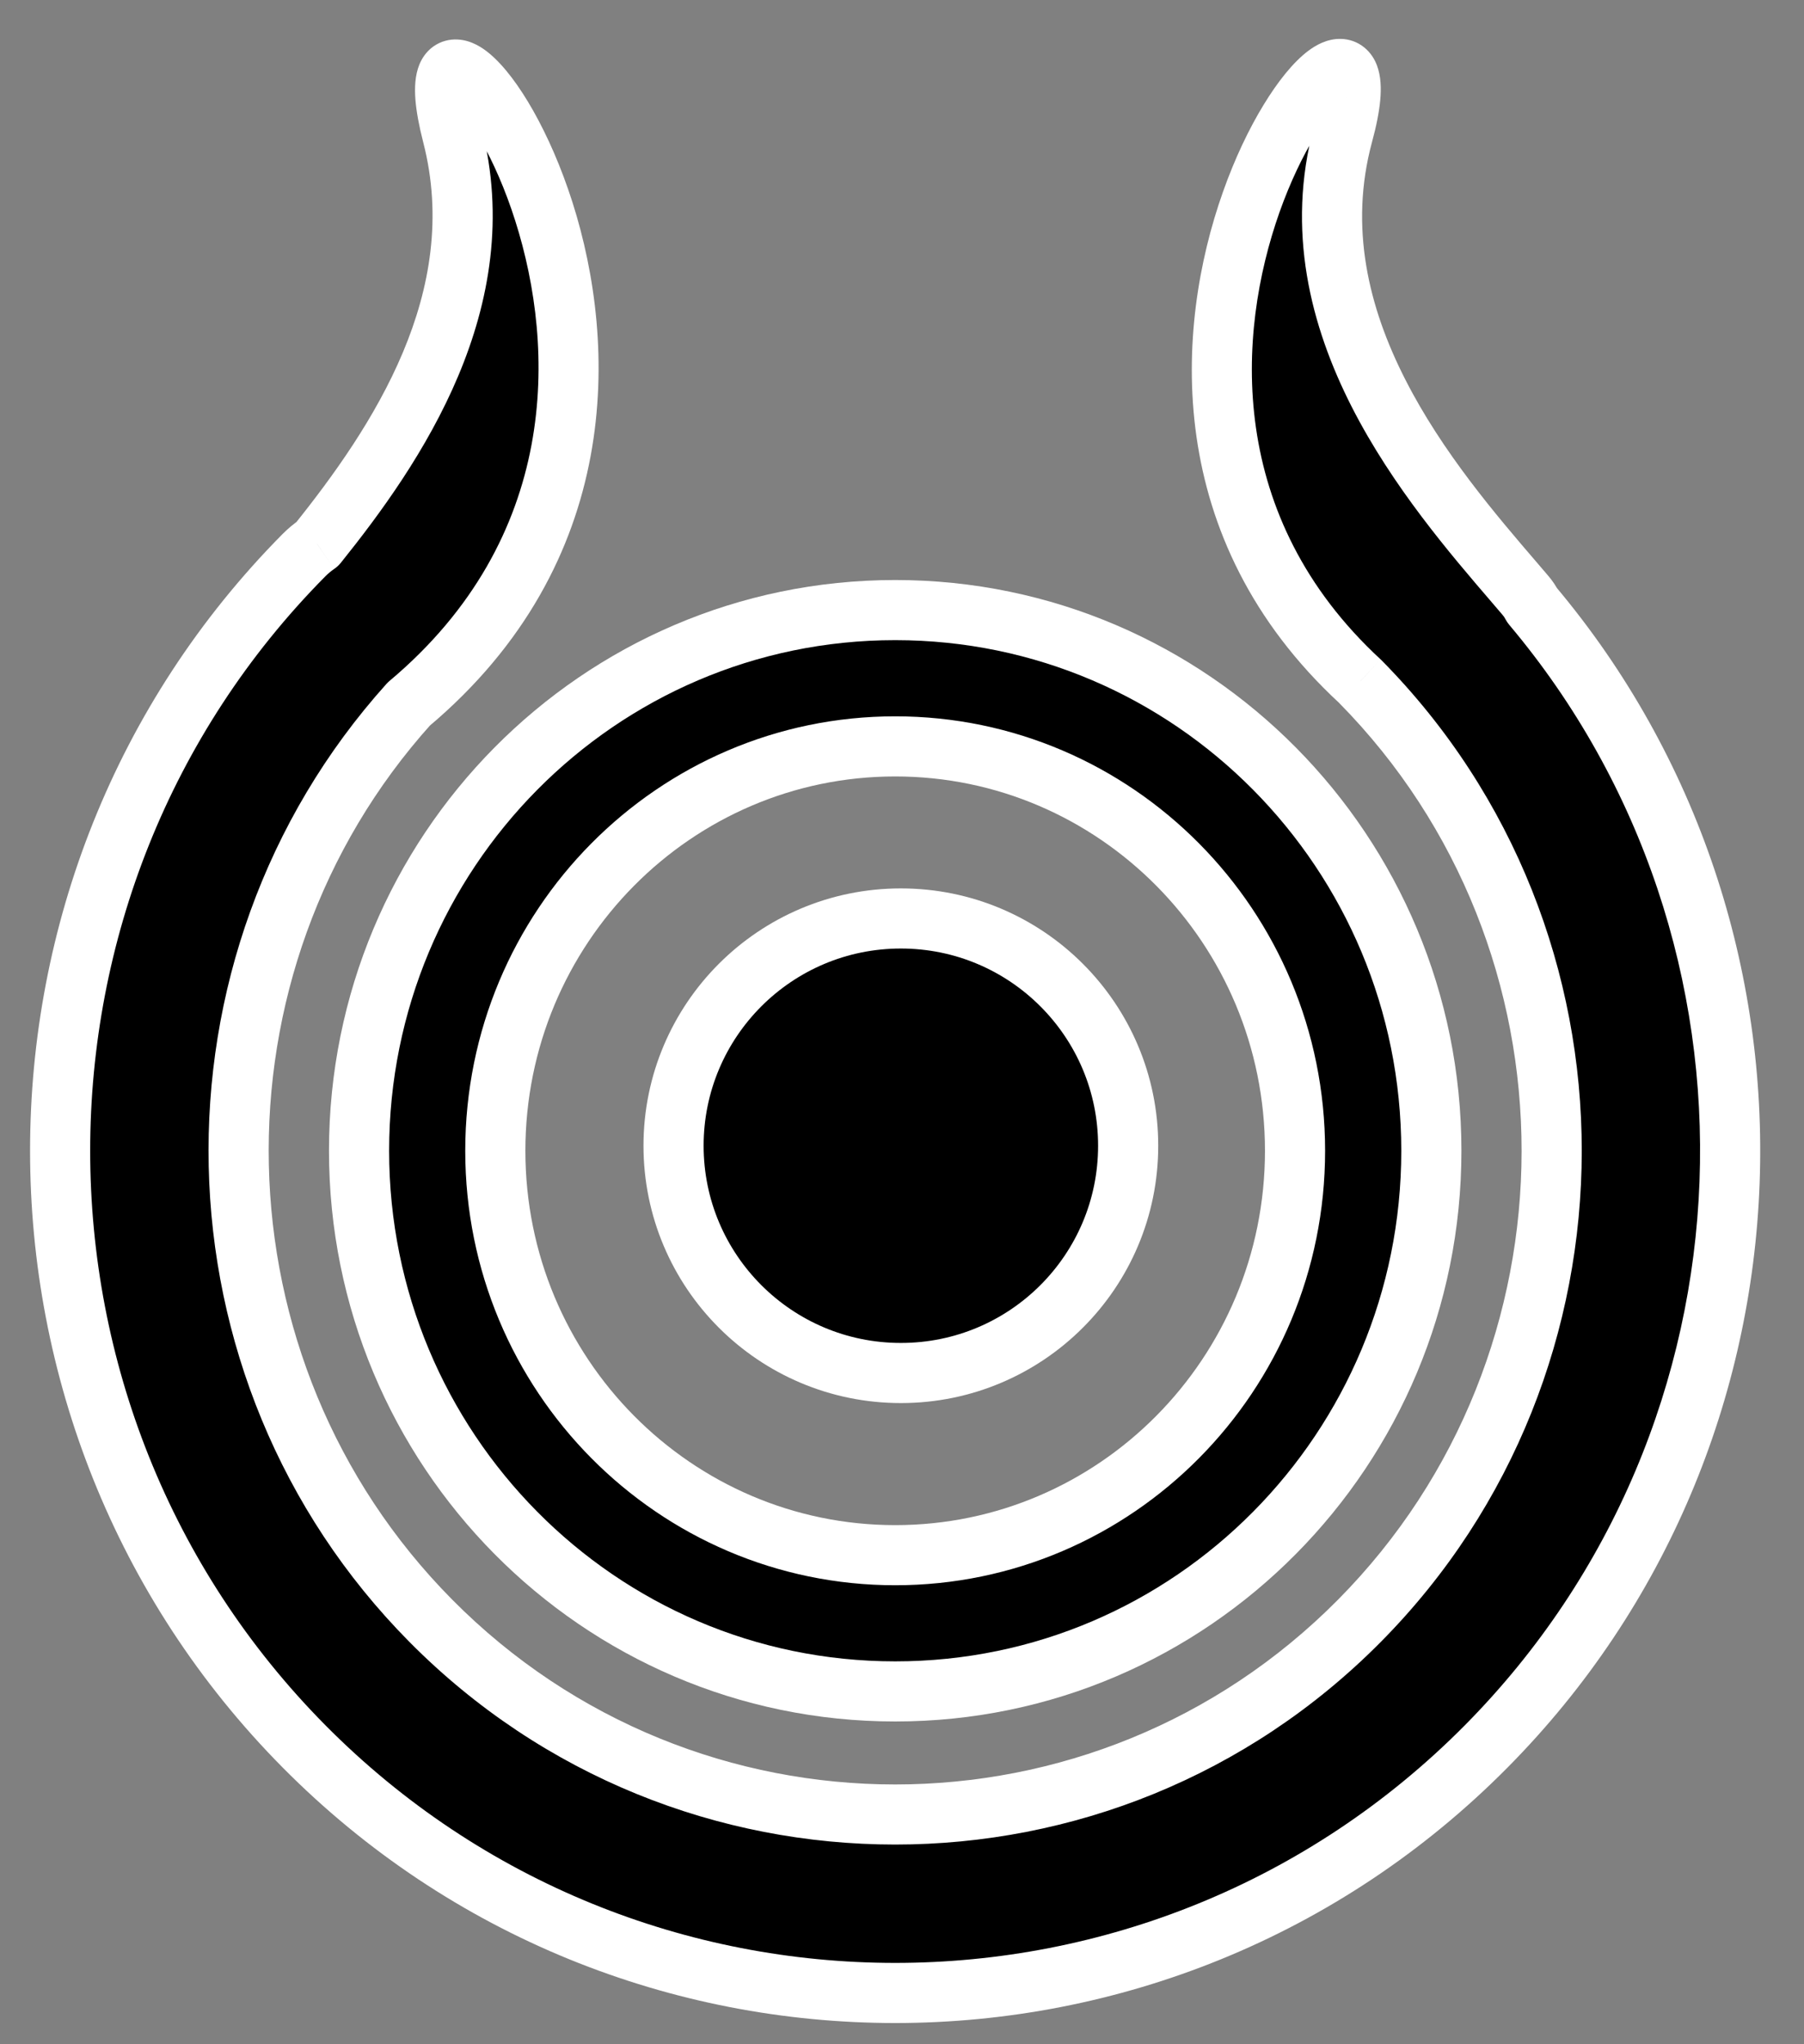 <svg width="30" height="34" viewBox="0 0 30 34" fill="none" xmlns="http://www.w3.org/2000/svg">
<rect x="0" y="0" width="30" height="34" fill="#808080" stroke="none"/>
<path fill-rule="evenodd" clip-rule="evenodd" d="M6.8 11.708C2.906 16.036 3.028 22.779 7.165 26.957C11.419 31.253 18.353 31.253 22.607 26.957C26.866 22.657 26.869 15.639 22.619 11.334C17.084 6.218 23.417 -1.773 22.334 2.233C21.483 5.378 23.808 8.085 25.19 9.695C25.251 9.766 25.31 9.835 25.367 9.902C25.411 9.954 25.449 10.01 25.48 10.07C30.11 15.567 29.856 23.855 24.716 29.045C19.3 34.514 10.471 34.514 5.056 29.045C-0.352 23.585 -0.352 14.694 5.056 9.233C5.124 9.164 5.198 9.103 5.276 9.05C6.596 7.406 8.23 4.986 7.522 2.242C6.465 -1.855 12.881 6.598 6.8 11.708Z" fill="black"/>
<path d="M6.8 11.708L6.478 11.325C6.46 11.34 6.444 11.356 6.428 11.373L6.8 11.708ZM7.165 26.957L7.52 26.605L7.165 26.957ZM22.607 26.957L22.962 27.309L22.962 27.309L22.607 26.957ZM22.619 11.334L22.975 10.982C22.97 10.977 22.964 10.972 22.958 10.966L22.619 11.334ZM22.334 2.233L22.816 2.363L22.334 2.233ZM25.19 9.695L24.811 10.021L24.811 10.021L25.19 9.695ZM25.367 9.902L24.987 10.227L24.987 10.227L25.367 9.902ZM25.48 10.07L25.037 10.302C25.054 10.334 25.075 10.364 25.098 10.392L25.48 10.07ZM24.716 29.045L25.071 29.397L24.716 29.045ZM5.056 29.045L5.411 28.694L5.056 29.045ZM5.056 9.233L4.7 8.881L4.7 8.881L5.056 9.233ZM5.276 9.05L5.557 9.463C5.598 9.435 5.635 9.401 5.666 9.363L5.276 9.05ZM7.522 2.242L8.006 2.117L7.522 2.242ZM6.428 11.373C2.358 15.898 2.485 22.942 6.809 27.309L7.52 26.605C3.571 22.617 3.454 16.175 7.172 12.042L6.428 11.373ZM6.809 27.309C11.259 31.802 18.513 31.802 22.962 27.309L22.252 26.605C18.193 30.704 11.579 30.704 7.52 26.605L6.809 27.309ZM22.962 27.309C27.414 22.814 27.418 15.482 22.975 10.982L22.263 11.685C26.321 15.795 26.317 22.5 22.252 26.605L22.962 27.309ZM22.816 2.363C22.889 2.096 22.935 1.862 22.953 1.664C22.97 1.477 22.967 1.27 22.898 1.087C22.861 0.989 22.797 0.878 22.687 0.789C22.572 0.695 22.436 0.651 22.303 0.647C22.066 0.64 21.873 0.758 21.757 0.845C21.504 1.035 21.247 1.36 21.014 1.743C20.773 2.137 20.535 2.632 20.336 3.196C19.542 5.44 19.311 8.957 22.28 11.701L22.958 10.966C20.392 8.594 20.561 5.558 21.278 3.529C21.457 3.025 21.666 2.594 21.868 2.263C22.076 1.921 22.255 1.722 22.357 1.646C22.418 1.6 22.382 1.65 22.273 1.647C22.204 1.645 22.124 1.62 22.057 1.565C21.995 1.515 21.97 1.461 21.962 1.441C21.952 1.413 21.969 1.44 21.957 1.574C21.946 1.696 21.914 1.869 21.851 2.102L22.816 2.363ZM25.57 9.37C24.874 8.56 23.986 7.523 23.37 6.313C22.757 5.11 22.434 3.778 22.816 2.363L21.851 2.102C21.383 3.834 21.797 5.427 22.479 6.767C23.158 8.099 24.124 9.221 24.811 10.021L25.57 9.37ZM25.747 9.577C25.69 9.51 25.63 9.44 25.57 9.37L24.811 10.021C24.872 10.092 24.931 10.161 24.987 10.227L25.747 9.577ZM25.923 9.838C25.875 9.746 25.817 9.659 25.747 9.577L24.987 10.227C25.006 10.248 25.023 10.273 25.037 10.302L25.923 9.838ZM25.098 10.392C29.563 15.693 29.317 23.689 24.361 28.694L25.071 29.397C30.395 24.021 30.658 15.441 25.863 9.747L25.098 10.392ZM24.361 28.694C19.141 33.965 10.631 33.965 5.411 28.694L4.7 29.397C10.312 35.064 19.46 35.064 25.071 29.397L24.361 28.694ZM5.411 28.694C0.196 23.428 0.196 14.851 5.411 9.585L4.7 8.881C-0.9 14.537 -0.9 23.742 4.7 29.397L5.411 28.694ZM5.411 9.585C5.457 9.539 5.506 9.498 5.557 9.463L4.994 8.637C4.89 8.707 4.792 8.789 4.7 8.881L5.411 9.585ZM5.666 9.363C6.982 7.723 8.782 5.123 8.006 2.117L7.038 2.366C7.679 4.85 6.209 7.088 4.886 8.737L5.666 9.363ZM8.006 2.117C7.945 1.877 7.915 1.701 7.905 1.578C7.895 1.441 7.913 1.419 7.899 1.454C7.889 1.478 7.859 1.536 7.788 1.587C7.711 1.642 7.627 1.659 7.56 1.655C7.459 1.65 7.434 1.604 7.5 1.659C7.61 1.75 7.792 1.971 7.997 2.335C8.197 2.688 8.401 3.144 8.569 3.674C9.244 5.8 9.308 8.947 6.478 11.325L7.122 12.091C10.373 9.359 10.269 5.724 9.522 3.371C9.334 2.78 9.103 2.26 8.868 1.843C8.639 1.437 8.385 1.094 8.138 0.889C8.025 0.795 7.84 0.668 7.609 0.657C7.477 0.65 7.334 0.683 7.208 0.772C7.087 0.858 7.016 0.972 6.975 1.071C6.899 1.256 6.894 1.468 6.908 1.655C6.924 1.856 6.968 2.094 7.038 2.366L8.006 2.117Z" fill="white"/>
<path fill-rule="evenodd" clip-rule="evenodd" d="M8.237 19.14C8.237 22.865 11.225 25.866 14.887 25.866C18.549 25.866 21.536 22.865 21.536 19.14C21.536 15.415 18.549 12.414 14.887 12.414C11.225 12.414 8.237 15.415 8.237 19.14ZM14.887 28.132C9.952 28.132 5.971 24.096 5.971 19.14C5.971 14.184 9.952 10.147 14.887 10.147C19.821 10.147 23.803 14.184 23.803 19.14C23.803 24.096 19.821 28.132 14.887 28.132Z" fill="black" stroke="white" stroke-miterlimit="10" stroke-linecap="round" stroke-linejoin="round"/>
<path fill-rule="evenodd" clip-rule="evenodd" d="M14.981 15.276C17.069 15.276 18.761 16.969 18.761 19.056C18.761 21.144 17.069 22.836 14.981 22.836C12.893 22.836 11.201 21.144 11.201 19.056C11.201 16.969 12.893 15.276 14.981 15.276Z" fill="black" stroke="white" stroke-miterlimit="10" stroke-linecap="round" stroke-linejoin="round"/>
</svg>
